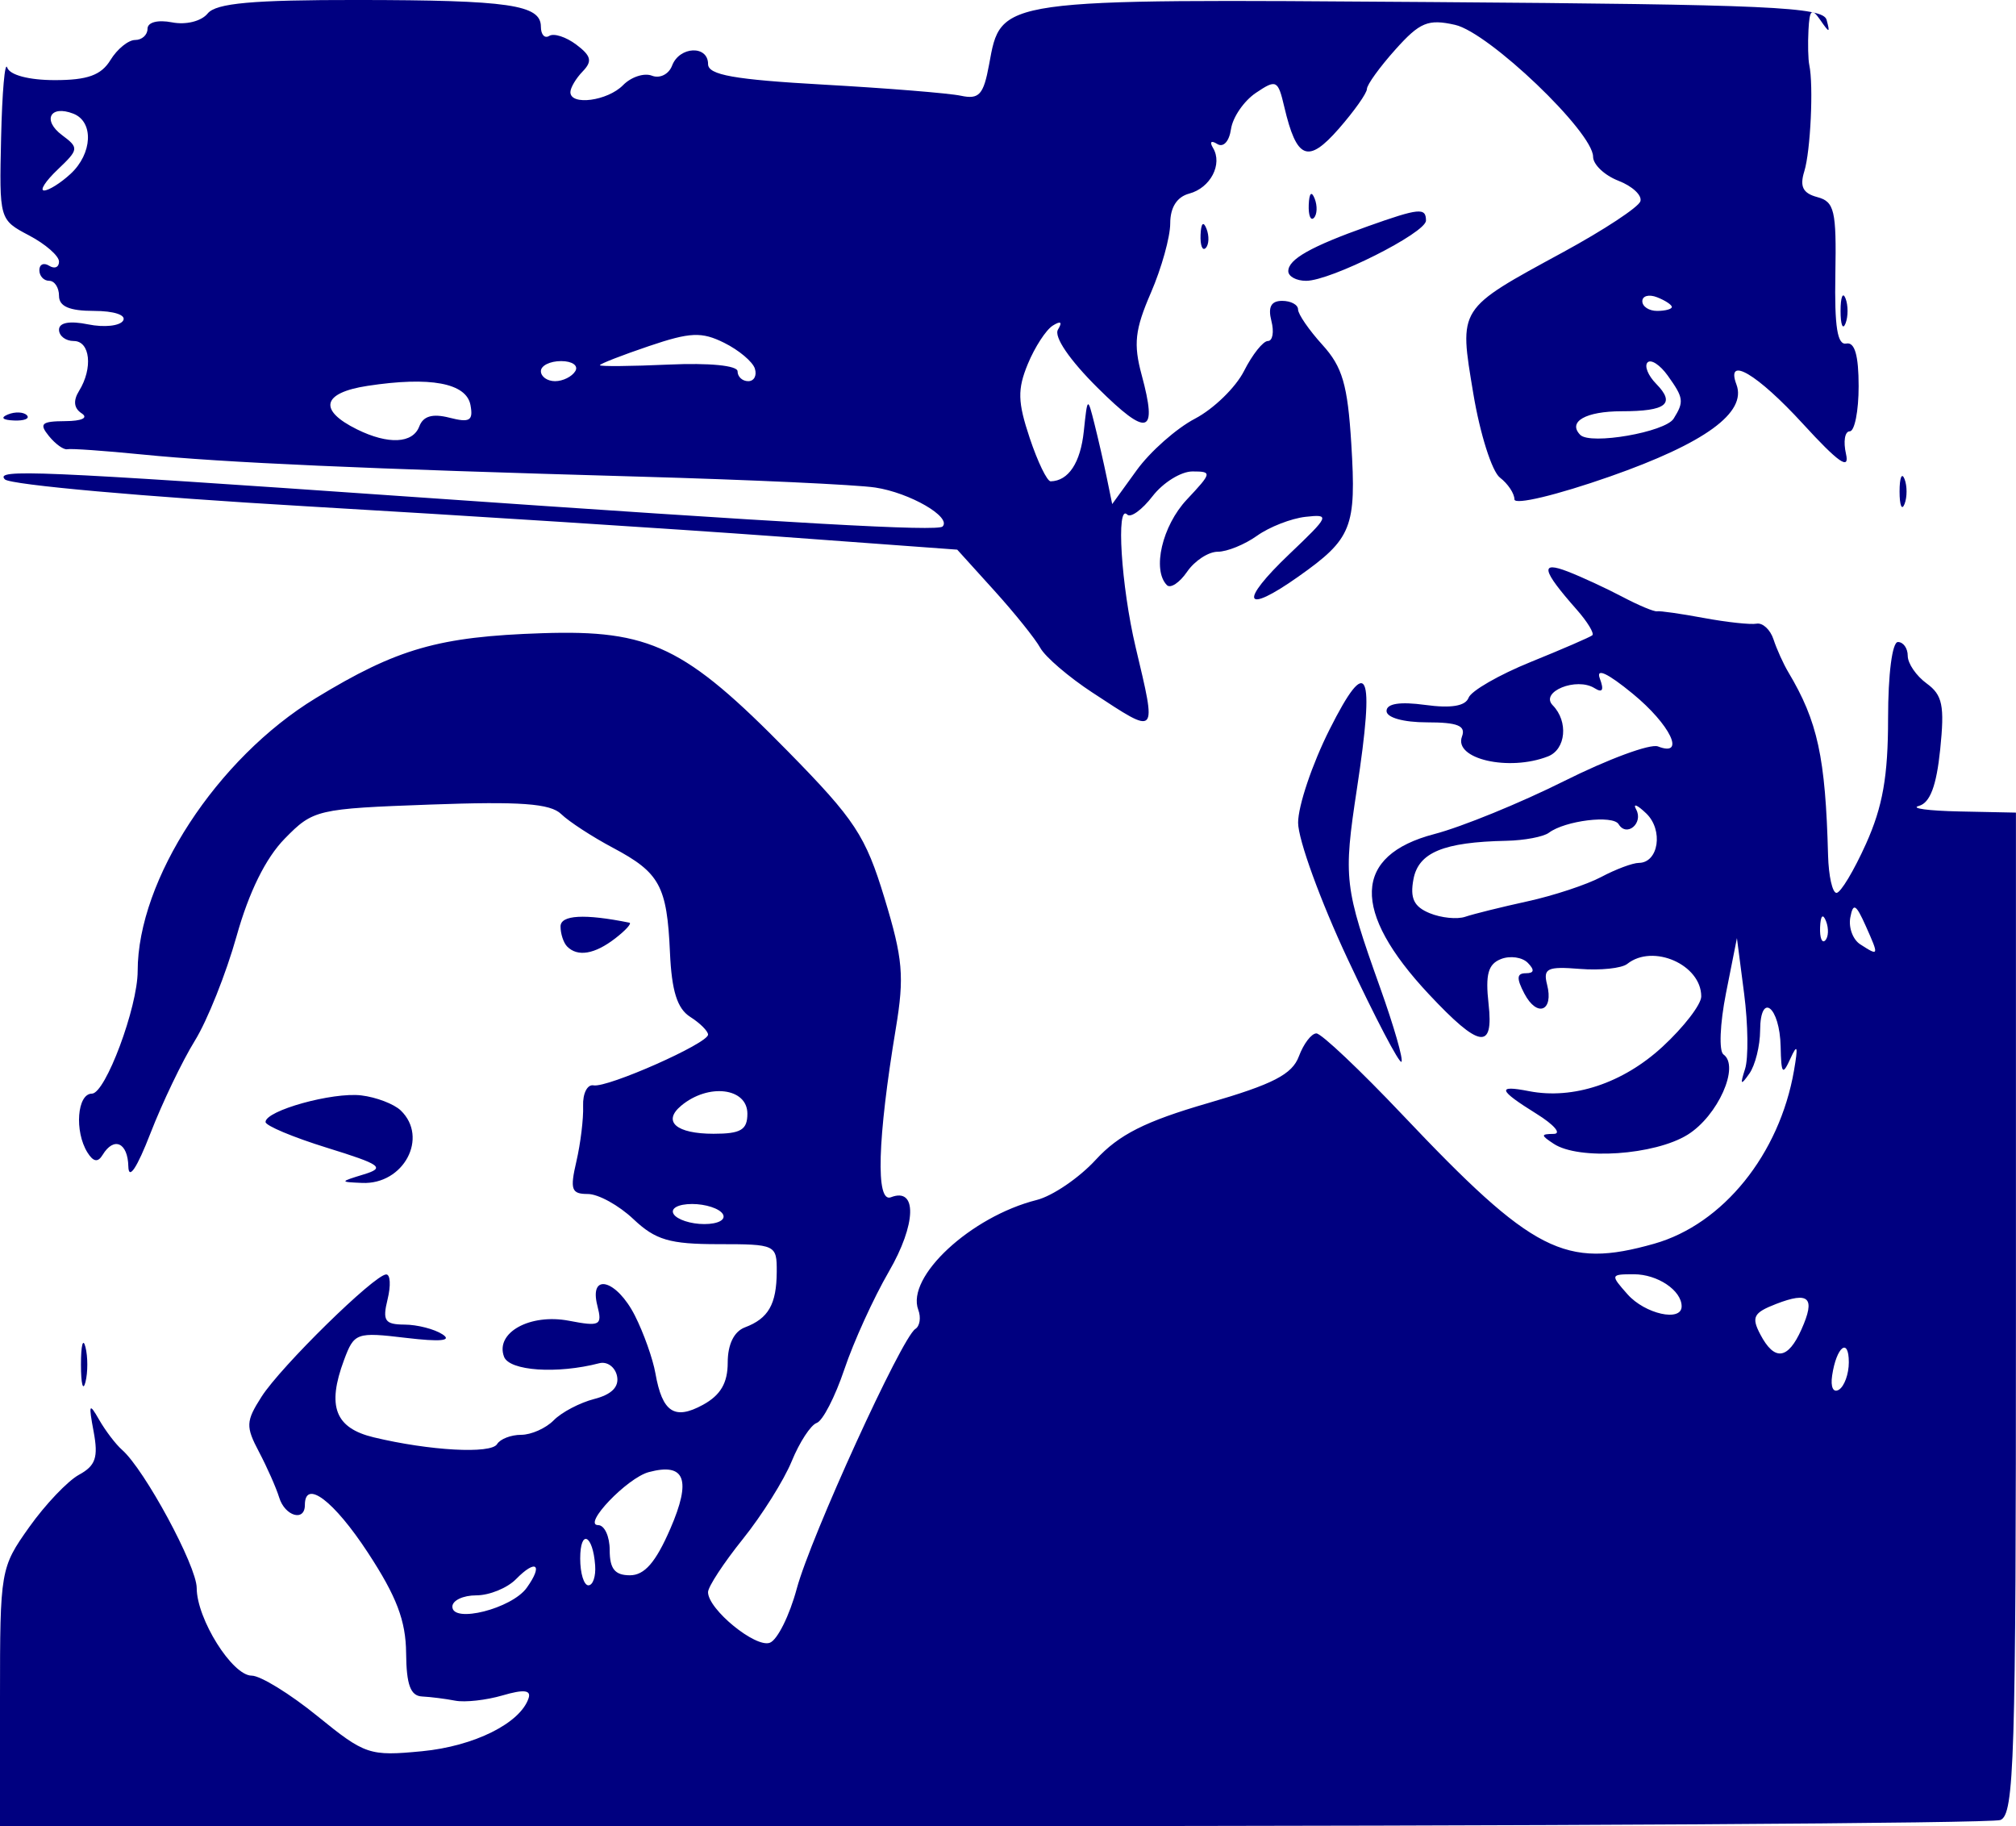 <?xml version="1.0" encoding="UTF-8" standalone="no"?>
<!-- Created with Inkscape (http://www.inkscape.org/) -->

<svg
   xmlns:dc="http://purl.org/dc/elements/1.1/"
   xmlns:cc="http://creativecommons.org/ns#"
   xmlns:rdf="http://www.w3.org/1999/02/22-rdf-syntax-ns#"
   xmlns:svg="http://www.w3.org/2000/svg"
   xmlns="http://www.w3.org/2000/svg"
   xmlns:sodipodi="http://sodipodi.sourceforge.net/DTD/sodipodi-0.dtd"
   xmlns:inkscape="http://www.inkscape.org/namespaces/inkscape"
   width="135.539mm"
   height="122.755mm"
   viewBox="0 0 135.539 122.755"
   version="1.1"
   id="svg14355"
   inkscape:version="0.92.4 (5da689c313, 2019-01-14)"
   sodipodi:docname="jandmlaughingblue.svg">
  <defs
     id="defs14349" />
  <sodipodi:namedview
     id="base"
     pagecolor="#ffffff"
     bordercolor="#666666"
     borderopacity="1.0"
     inkscape:pageopacity="0.0"
     inkscape:pageshadow="2"
     inkscape:zoom="0.35"
     inkscape:cx="1224.0609"
     inkscape:cy="-290.24917"
     inkscape:document-units="mm"
     inkscape:current-layer="layer1"
     showgrid="false"
     inkscape:window-width="1920"
     inkscape:window-height="1017"
     inkscape:window-x="-8"
     inkscape:window-y="-8"
     inkscape:window-maximized="1" />
  <g
     inkscape:label="Layer 1"
     inkscape:groupmode="layer"
     id="layer1"
     transform="translate(218.033,50.717)">
    <path
       style="fill:#000080;stroke-width:0.668"
       d="m -218.033,63.37 c 0,-8.54 0.029,-8.708 1.963,-11.432 1.08,-1.52 2.586,-3.105 3.348,-3.521 1.119,-0.611 1.308,-1.169 0.984,-2.902 -0.349,-1.864 -0.301,-1.969 0.37,-0.796 0.425,0.742 1.119,1.653 1.542,2.024 1.514,1.326 5.016,7.805 5.018,9.285 0.003,2.082 2.392,5.892 3.695,5.892 0.59,0 2.578,1.223 4.418,2.718 3.207,2.605 3.499,2.703 7.037,2.363 3.505,-0.337 6.614,-1.886 7.165,-3.57 0.178,-0.544 -0.331,-0.598 -1.748,-0.183 -1.099,0.322 -2.532,0.481 -3.184,0.355 -0.652,-0.127 -1.657,-0.253 -2.232,-0.282 -0.779,-0.038 -1.053,-0.786 -1.072,-2.918 -0.019,-2.175 -0.638,-3.802 -2.566,-6.745 -2.295,-3.504 -4.241,-4.974 -4.241,-3.204 0,1.14 -1.342,0.746 -1.726,-0.506 -0.199,-0.649 -0.81,-2.029 -1.357,-3.067 -0.903,-1.711 -0.887,-2.056 0.17,-3.71 1.3,-2.034 7.588,-8.201 8.38,-8.22 0.28,-0.008 0.322,0.747 0.094,1.675 -0.354,1.44 -0.187,1.688 1.144,1.697 0.858,0.005 2.006,0.301 2.551,0.657 0.665,0.434 -0.147,0.511 -2.462,0.235 -3.332,-0.397 -3.478,-0.345 -4.162,1.491 -1.16,3.114 -0.6,4.571 1.996,5.195 3.758,0.902 7.887,1.13 8.294,0.457 0.208,-0.344 0.935,-0.626 1.615,-0.626 0.68,0 1.668,-0.44 2.195,-0.978 0.528,-0.538 1.754,-1.182 2.725,-1.431 1.172,-0.3 1.686,-0.821 1.528,-1.551 -0.131,-0.604 -0.666,-0.988 -1.19,-0.852 -2.838,0.737 -6.046,0.518 -6.405,-0.437 -0.608,-1.617 1.743,-2.92 4.364,-2.419 2.093,0.401 2.252,0.317 1.912,-1.007 -0.58,-2.261 1.29,-1.771 2.523,0.662 0.587,1.158 1.207,2.903 1.379,3.879 0.461,2.619 1.281,3.163 3.195,2.118 1.185,-0.647 1.666,-1.467 1.666,-2.841 0,-1.223 0.424,-2.09 1.157,-2.366 1.58,-0.595 2.127,-1.55 2.139,-3.738 0.01,-1.817 -0.071,-1.855 -3.923,-1.855 -3.279,0 -4.23,-0.28 -5.716,-1.686 -0.981,-0.927 -2.359,-1.686 -3.062,-1.686 -1.106,0 -1.21,-0.296 -0.769,-2.192 0.28,-1.206 0.484,-2.881 0.452,-3.723 -0.032,-0.842 0.283,-1.467 0.7,-1.388 0.936,0.177 7.7,-2.818 7.7,-3.41 0,-0.236 -0.54,-0.774 -1.201,-1.194 -0.873,-0.556 -1.244,-1.737 -1.36,-4.326 -0.2,-4.476 -0.684,-5.365 -3.828,-7.036 -1.395,-0.741 -2.964,-1.763 -3.487,-2.271 -0.732,-0.711 -2.757,-0.858 -8.785,-0.638 -7.643,0.278 -7.882,0.334 -9.797,2.288 -1.282,1.307 -2.407,3.586 -3.241,6.561 -0.703,2.507 -1.965,5.669 -2.806,7.027 -0.84,1.358 -2.182,4.156 -2.982,6.217 -0.909,2.344 -1.466,3.179 -1.488,2.23 -0.036,-1.606 -0.972,-2.023 -1.731,-0.771 -0.315,0.52 -0.624,0.469 -1.021,-0.169 -0.883,-1.421 -0.689,-3.951 0.303,-3.951 0.907,0 3.076,-5.807 3.076,-8.237 0,-6.136 5.326,-14.3 11.971,-18.348 5.478,-3.337 8.27,-4.138 15.224,-4.366 7.257,-0.238 9.597,0.888 16.533,7.954 4.5,4.584 5.206,5.657 6.483,9.855 1.239,4.073 1.342,5.258 0.761,8.758 -1.236,7.441 -1.361,11.753 -0.331,11.349 1.783,-0.698 1.714,1.808 -0.138,5 -1.025,1.767 -2.371,4.722 -2.991,6.567 -0.621,1.845 -1.456,3.467 -1.857,3.603 -0.401,0.136 -1.158,1.295 -1.682,2.574 -0.524,1.279 -2.004,3.635 -3.289,5.235 -1.285,1.6 -2.337,3.205 -2.337,3.566 0,1.155 3.205,3.773 4.161,3.399 0.507,-0.199 1.318,-1.831 1.802,-3.627 0.94,-3.49 7.056,-16.885 7.974,-17.464 0.303,-0.191 0.392,-0.769 0.198,-1.285 -0.835,-2.219 3.529,-6.267 7.962,-7.385 1.063,-0.268 2.848,-1.483 3.967,-2.7 1.56,-1.696 3.325,-2.587 7.561,-3.815 4.362,-1.265 5.647,-1.927 6.099,-3.142 0.316,-0.847 0.845,-1.54 1.177,-1.54 0.332,0 2.943,2.469 5.802,5.487 8.774,9.262 10.905,10.351 16.913,8.649 4.622,-1.31 8.419,-6.013 9.394,-11.635 0.287,-1.655 0.231,-1.847 -0.238,-0.814 -0.529,1.164 -0.619,1.053 -0.659,-0.803 -0.058,-2.686 -1.365,-3.721 -1.379,-1.091 -0.005,1.042 -0.331,2.35 -0.724,2.907 -0.581,0.825 -0.635,0.768 -0.29,-0.306 0.233,-0.725 0.205,-3.001 -0.061,-5.059 l -0.485,-3.742 -0.737,3.71 c -0.405,2.04 -0.481,3.89 -0.169,4.111 1.116,0.789 -0.374,4.13 -2.406,5.394 -2.215,1.378 -7.316,1.725 -9.004,0.613 -0.882,-0.581 -0.882,-0.655 0,-0.667 0.545,-0.008 0.025,-0.614 -1.157,-1.349 -2.577,-1.603 -2.692,-1.95 -0.505,-1.523 2.967,0.579 6.317,-0.536 8.974,-2.985 1.433,-1.321 2.605,-2.843 2.605,-3.383 0,-2.137 -3.245,-3.563 -4.975,-2.186 -0.372,0.296 -1.81,0.447 -3.195,0.335 -2.179,-0.176 -2.474,-0.034 -2.195,1.055 0.459,1.79 -0.67,2.237 -1.527,0.605 -0.541,-1.031 -0.516,-1.368 0.099,-1.368 0.562,0 0.603,-0.217 0.134,-0.697 -0.376,-0.383 -1.188,-0.499 -1.806,-0.257 -0.864,0.338 -1.056,1.034 -0.834,3.012 0.354,3.143 -0.607,2.988 -4.013,-0.647 -5.235,-5.587 -5.106,-9.335 0.37,-10.767 1.847,-0.483 5.776,-2.087 8.732,-3.565 2.955,-1.478 5.79,-2.524 6.3,-2.325 1.898,0.743 0.836,-1.467 -1.706,-3.551 -1.693,-1.388 -2.478,-1.75 -2.202,-1.014 0.292,0.777 0.181,0.986 -0.349,0.652 -1.22,-0.769 -3.705,0.242 -2.818,1.147 1.063,1.084 0.889,2.963 -0.318,3.436 -2.63,1.029 -6.35,0.172 -5.784,-1.333 0.274,-0.729 -0.284,-0.956 -2.356,-0.956 -1.58,0 -2.715,-0.319 -2.715,-0.763 0,-0.499 0.9,-0.64 2.6,-0.408 1.739,0.238 2.705,0.078 2.916,-0.483 0.173,-0.461 2.053,-1.543 4.177,-2.404 2.124,-0.861 3.986,-1.667 4.139,-1.792 0.153,-0.125 -0.323,-0.908 -1.059,-1.742 -2.334,-2.646 -2.478,-3.278 -0.575,-2.54 0.932,0.362 2.583,1.126 3.667,1.698 1.085,0.572 2.128,1.008 2.319,0.969 0.191,-0.039 1.607,0.163 3.147,0.449 1.54,0.286 3.136,0.459 3.547,0.384 0.411,-0.075 0.923,0.4 1.138,1.055 0.215,0.655 0.663,1.647 0.995,2.203 1.977,3.313 2.498,5.714 2.673,12.31 0.037,1.391 0.292,2.529 0.567,2.529 0.275,0 1.167,-1.485 1.984,-3.3 1.124,-2.5 1.484,-4.543 1.484,-8.432 0,-2.972 0.278,-5.132 0.661,-5.132 0.364,0 0.661,0.418 0.661,0.93 0,0.511 0.572,1.346 1.271,1.855 1.067,0.777 1.213,1.487 0.911,4.433 -0.252,2.458 -0.682,3.595 -1.436,3.8 -0.592,0.161 0.635,0.328 2.726,0.371 l 3.802,0.078 v 33.654 c 0,30.066 -0.112,33.698 -1.046,34.064 -0.575,0.225 -31.072,0.409 -67.77,0.409 h -66.724 z m 35.412,-7.354 c 1.121,-1.564 0.633,-1.962 -0.717,-0.585 -0.589,0.601 -1.793,1.092 -2.676,1.092 -0.883,0 -1.606,0.341 -1.606,0.759 0,1.144 3.997,0.132 4.999,-1.266 z m 4.601,-1.503 c -0.15,-2.083 -1.005,-2.477 -1.005,-0.463 0,0.989 0.248,1.799 0.551,1.799 0.303,0 0.507,-0.601 0.454,-1.335 z m 5.051,-2.46 c 1.437,-3.314 1,-4.467 -1.444,-3.815 -1.457,0.389 -4.49,3.564 -3.405,3.564 0.427,0 0.776,0.759 0.776,1.686 0,1.252 0.35,1.686 1.359,1.686 0.981,0 1.736,-0.869 2.713,-3.121 z m 79.235,-11.196 c 0,-1.708 -0.831,-1.051 -1.121,0.885 -0.118,0.787 0.078,1.194 0.458,0.955 0.365,-0.23 0.663,-1.058 0.663,-1.84 z m -3.184,-2.211 c 0.956,-2.14 0.521,-2.574 -1.709,-1.709 -1.517,0.589 -1.669,0.881 -1.06,2.042 0.953,1.817 1.858,1.708 2.77,-0.334 z m -8.056,-1.549 c 0,-1.07 -1.619,-2.158 -3.21,-2.158 -1.581,0 -1.592,0.035 -0.426,1.349 1.174,1.324 3.636,1.872 3.636,0.809 z m -64.464,-6.206 c -0.225,-0.371 -1.152,-0.675 -2.062,-0.675 -0.934,0 -1.475,0.294 -1.244,0.675 0.225,0.371 1.152,0.675 2.062,0.675 0.934,0 1.475,-0.294 1.244,-0.675 z m 1.653,-6.745 c 0,-1.748 -2.632,-2.063 -4.456,-0.534 -1.27,1.065 -0.323,1.883 2.181,1.883 1.834,0 2.275,-0.261 2.275,-1.349 z m 75.195,-12.608 c -0.665,-1.488 -0.852,-1.594 -1.043,-0.587 -0.128,0.676 0.169,1.488 0.66,1.805 1.271,0.822 1.28,0.791 0.383,-1.218 z m -2.676,-0.335 c -0.211,-0.538 -0.368,-0.378 -0.399,0.408 -0.029,0.711 0.128,1.109 0.347,0.885 0.22,-0.224 0.243,-0.806 0.052,-1.293 z M -115.337,9.871 c 1.756,-0.384 3.988,-1.122 4.96,-1.639 0.972,-0.517 2.107,-0.942 2.523,-0.945 1.335,-0.008 1.665,-2.212 0.498,-3.328 -0.61,-0.583 -0.914,-0.702 -0.675,-0.264 0.503,0.923 -0.638,1.883 -1.179,0.991 -0.386,-0.638 -3.596,-0.244 -4.69,0.575 -0.364,0.272 -1.648,0.515 -2.853,0.54 -4.232,0.087 -5.913,0.782 -6.251,2.584 -0.24,1.281 0.028,1.844 1.087,2.281 0.773,0.319 1.851,0.428 2.396,0.242 0.545,-0.186 2.427,-0.652 4.183,-1.037 z m -97.253,31.138 c 0,-1.298 0.136,-1.83 0.302,-1.18 0.166,0.649 0.166,1.712 0,2.361 -0.166,0.649 -0.302,0.118 -0.302,-1.18 z m 19.02,-12.784 c 1.458,-0.448 1.165,-0.659 -2.478,-1.788 -2.272,-0.704 -4.132,-1.483 -4.132,-1.733 -0.001,-0.767 4.504,-2.019 6.437,-1.788 1.005,0.12 2.199,0.576 2.653,1.013 1.889,1.817 0.196,4.994 -2.597,4.871 -1.518,-0.066 -1.517,-0.073 0.118,-0.576 z m 66.158,-14.445 c -1.841,-3.923 -3.347,-8.061 -3.347,-9.195 0,-1.134 0.95,-3.95 2.111,-6.258 2.572,-5.112 3.066,-4.045 1.843,3.98 -0.92,6.038 -0.855,6.599 1.568,13.389 0.923,2.586 1.564,4.818 1.425,4.96 -0.139,0.142 -1.759,-2.952 -3.6,-6.876 z m -52.494,-0.876 c -0.242,-0.247 -0.441,-0.852 -0.441,-1.343 0,-0.776 1.614,-0.865 4.628,-0.255 0.182,0.037 -0.247,0.513 -0.953,1.057 -1.382,1.067 -2.531,1.259 -3.235,0.541 z m 35.328,-17.059 c -1.6,-1.049 -3.181,-2.404 -3.514,-3.01 -0.332,-0.606 -1.725,-2.34 -3.094,-3.853 l -2.49,-2.751 -12.178,-0.893 c -6.698,-0.491 -20.955,-1.404 -31.683,-2.028 -10.727,-0.625 -19.802,-1.436 -20.166,-1.803 -0.699,-0.705 2.04,-0.588 27.108,1.157 26.257,1.828 35.6,2.351 35.934,2.011 0.622,-0.635 -2.201,-2.268 -4.528,-2.62 -1.273,-0.192 -8.413,-0.522 -15.868,-0.733 -18.563,-0.525 -27.924,-0.941 -33.389,-1.485 -2.546,-0.253 -4.823,-0.414 -5.061,-0.357 -0.238,0.057 -0.795,-0.342 -1.238,-0.887 -0.676,-0.831 -0.501,-0.992 1.094,-1.001 1.124,-0.005 1.576,-0.22 1.108,-0.524 -0.522,-0.339 -0.582,-0.852 -0.175,-1.507 0.945,-1.525 0.751,-3.355 -0.355,-3.355 -0.545,0 -0.992,-0.341 -0.992,-0.759 0,-0.481 0.716,-0.613 1.958,-0.359 1.077,0.22 2.136,0.106 2.353,-0.253 0.226,-0.374 -0.611,-0.652 -1.958,-0.652 -1.651,0 -2.353,-0.302 -2.353,-1.012 0,-0.556 -0.298,-1.012 -0.661,-1.012 -0.364,0 -0.661,-0.321 -0.661,-0.714 0,-0.393 0.298,-0.527 0.661,-0.297 0.364,0.229 0.661,0.103 0.661,-0.28 0,-0.383 -0.904,-1.174 -2.009,-1.757 -2.008,-1.059 -2.009,-1.062 -1.884,-6.594 0.069,-3.044 0.254,-5.155 0.411,-4.691 0.17,0.503 1.462,0.843 3.2,0.843 2.199,0 3.117,-0.331 3.74,-1.349 0.454,-0.742 1.201,-1.349 1.659,-1.349 0.458,0 0.833,-0.339 0.833,-0.753 0,-0.439 0.687,-0.619 1.649,-0.432 0.938,0.183 1.97,-0.074 2.395,-0.596 0.566,-0.695 3.009,-0.915 10.087,-0.908 10.192,0.01 12.316,0.32 12.316,1.796 0,0.535 0.254,0.813 0.564,0.617 0.31,-0.195 1.128,0.07 1.818,0.589 1.005,0.757 1.09,1.115 0.428,1.8 -0.455,0.47 -0.826,1.098 -0.826,1.394 0,0.923 2.499,0.591 3.54,-0.47 0.544,-0.555 1.42,-0.842 1.945,-0.636 0.526,0.206 1.133,-0.099 1.351,-0.676 0.492,-1.307 2.42,-1.391 2.42,-0.105 0,0.732 1.75,1.043 7.769,1.381 4.273,0.24 8.424,0.575 9.225,0.746 1.231,0.262 1.525,-0.062 1.899,-2.094 0.822,-4.47 0.428,-4.414 29.728,-4.203 22.721,0.164 26.349,0.327 26.582,1.201 0.24,0.899 0.192,0.899 -0.431,0 -0.575,-0.83 -0.717,-0.709 -0.79,0.675 -0.049,0.927 -0.024,1.99 0.056,2.361 0.291,1.362 0.083,5.794 -0.336,7.14 -0.32,1.029 -0.095,1.476 0.872,1.734 1.155,0.308 1.293,0.898 1.216,5.18 -0.064,3.543 0.134,4.788 0.739,4.664 0.563,-0.115 0.826,0.798 0.826,2.867 0,1.669 -0.27,3.035 -0.599,3.035 -0.33,0 -0.442,0.683 -0.251,1.518 0.257,1.121 -0.499,0.592 -2.896,-2.024 -3.071,-3.352 -5.212,-4.617 -4.469,-2.641 0.71,1.887 -2.115,3.942 -8.493,6.179 -3.582,1.256 -6.433,1.939 -6.433,1.541 0,-0.393 -0.439,-1.052 -0.976,-1.464 -0.537,-0.412 -1.341,-2.952 -1.789,-5.645 -0.966,-5.822 -1.088,-5.631 6.054,-9.517 2.719,-1.479 5.049,-3.013 5.178,-3.409 0.129,-0.395 -0.533,-1.017 -1.472,-1.381 -0.939,-0.364 -1.707,-1.091 -1.707,-1.616 0,-1.659 -7.012,-8.357 -9.28,-8.865 -1.815,-0.407 -2.367,-0.178 -4.015,1.664 -1.051,1.174 -1.911,2.365 -1.911,2.646 0,0.281 -0.851,1.483 -1.89,2.672 -2.078,2.374 -2.835,2.069 -3.667,-1.474 -0.424,-1.806 -0.535,-1.861 -1.909,-0.935 -0.803,0.541 -1.555,1.636 -1.672,2.434 -0.123,0.837 -0.515,1.259 -0.929,0.999 -0.405,-0.255 -0.527,-0.14 -0.281,0.266 0.662,1.093 -0.169,2.69 -1.599,3.071 -0.826,0.22 -1.277,0.928 -1.277,2.004 0,0.915 -0.586,3.014 -1.301,4.665 -1.073,2.474 -1.181,3.445 -0.619,5.522 1.087,4.016 0.417,4.214 -2.954,0.872 -1.894,-1.878 -2.962,-3.443 -2.674,-3.919 0.314,-0.518 0.193,-0.611 -0.349,-0.27 -0.456,0.287 -1.21,1.448 -1.677,2.58 -0.705,1.71 -0.683,2.551 0.127,4.978 0.536,1.606 1.171,2.916 1.409,2.91 1.199,-0.029 2.004,-1.245 2.228,-3.368 0.245,-2.321 0.256,-2.329 0.715,-0.5 0.256,1.02 0.63,2.652 0.83,3.626 l 0.364,1.771 1.646,-2.276 c 0.905,-1.252 2.67,-2.812 3.922,-3.467 1.251,-0.655 2.735,-2.097 3.296,-3.205 0.561,-1.108 1.283,-2.014 1.603,-2.014 0.32,0 0.427,-0.607 0.236,-1.349 -0.24,-0.938 -0.02,-1.349 0.723,-1.349 0.588,0 1.069,0.259 1.069,0.576 0,0.317 0.738,1.389 1.64,2.382 1.344,1.479 1.694,2.679 1.939,6.636 0.348,5.639 0.05,6.39 -3.551,8.936 -3.693,2.611 -4.033,1.746 -0.599,-1.522 2.691,-2.561 2.742,-2.678 1.072,-2.491 -0.964,0.108 -2.429,0.68 -3.257,1.271 -0.827,0.591 -2.017,1.075 -2.642,1.075 -0.626,0 -1.553,0.605 -2.061,1.345 -0.508,0.74 -1.12,1.144 -1.36,0.899 -1.005,-1.025 -0.315,-3.986 1.34,-5.749 1.694,-1.804 1.712,-1.892 0.379,-1.892 -0.769,0 -1.975,0.749 -2.681,1.663 -0.705,0.915 -1.471,1.471 -1.701,1.237 -0.763,-0.779 -0.413,4.794 0.56,8.904 1.432,6.049 1.517,5.959 -2.896,3.064 z M -189.843,-22.054 c 0.262,-0.696 0.889,-0.876 2.028,-0.585 1.365,0.35 1.609,0.203 1.413,-0.848 -0.276,-1.484 -2.709,-1.937 -6.929,-1.291 -3.047,0.466 -3.323,1.63 -0.696,2.925 2.097,1.034 3.749,0.954 4.183,-0.201 z m 84.332,-0.522 c 0.711,-1.141 0.676,-1.395 -0.399,-2.895 -0.516,-0.72 -1.125,-1.117 -1.354,-0.884 -0.229,0.233 0.03,0.88 0.576,1.436 1.32,1.346 0.69,1.847 -2.322,1.847 -2.41,0 -3.646,0.705 -2.781,1.587 0.677,0.691 5.717,-0.185 6.281,-1.092 z m -73.843,-3.193 c 0.225,-0.371 -0.204,-0.675 -0.953,-0.675 -0.749,0 -1.361,0.304 -1.361,0.675 0,0.371 0.429,0.675 0.953,0.675 0.524,0 1.137,-0.304 1.361,-0.675 z m 12.073,-0.169 c -0.148,-0.464 -1.075,-1.244 -2.06,-1.733 -1.52,-0.756 -2.286,-0.722 -5.075,0.223 -1.807,0.612 -3.285,1.188 -3.285,1.28 0,0.092 2.083,0.073 4.628,-0.042 2.726,-0.123 4.628,0.064 4.628,0.454 0,0.364 0.322,0.662 0.716,0.662 0.394,0 0.595,-0.379 0.447,-0.843 z m 61.648,-4.144 c 0,-0.146 -0.446,-0.44 -0.992,-0.653 -0.545,-0.214 -0.992,-0.094 -0.992,0.265 0,0.359 0.446,0.653 0.992,0.653 0.545,0 0.992,-0.119 0.992,-0.265 z m -107.657,-8.946 c 1.475,-1.362 1.575,-3.504 0.189,-4.047 -1.559,-0.61 -2.108,0.437 -0.757,1.444 1.14,0.85 1.126,0.958 -0.291,2.306 -0.818,0.777 -1.231,1.413 -0.919,1.413 0.313,0 1.113,-0.502 1.778,-1.116 z m 122.968,21.352 c 0,-0.927 0.15,-1.307 0.333,-0.843 0.183,0.464 0.183,1.223 0,1.686 -0.183,0.464 -0.333,0.084 -0.333,-0.843 z m -127.173,-5.182 c 0.477,-0.195 1.048,-0.171 1.267,0.053 0.22,0.224 -0.171,0.384 -0.868,0.354 -0.77,-0.032 -0.927,-0.192 -0.399,-0.408 z m 123.206,-6.959 c 0,-0.927 0.15,-1.307 0.333,-0.843 0.183,0.464 0.183,1.223 0,1.686 -0.183,0.464 -0.333,0.084 -0.333,-0.843 z m -37.13,-2.674 c 0,-0.797 1.526,-1.657 5.35,-3.016 3.453,-1.227 3.907,-1.271 3.907,-0.382 0,0.829 -6.408,4.049 -8.058,4.049 -0.659,0 -1.199,-0.293 -1.199,-0.651 z m -5.898,-2.441 c 0.032,-0.786 0.188,-0.946 0.399,-0.408 0.191,0.487 0.168,1.069 -0.052,1.293 -0.22,0.224 -0.376,-0.174 -0.347,-0.885 z m 7.273,-2.024 c 0.032,-0.786 0.188,-0.946 0.399,-0.408 0.191,0.487 0.168,1.069 -0.052,1.293 -0.22,0.224 -0.376,-0.174 -0.347,-0.885 z"
       id="path14368"
       inkscape:connector-curvature="0" />
  </g>
</svg>
